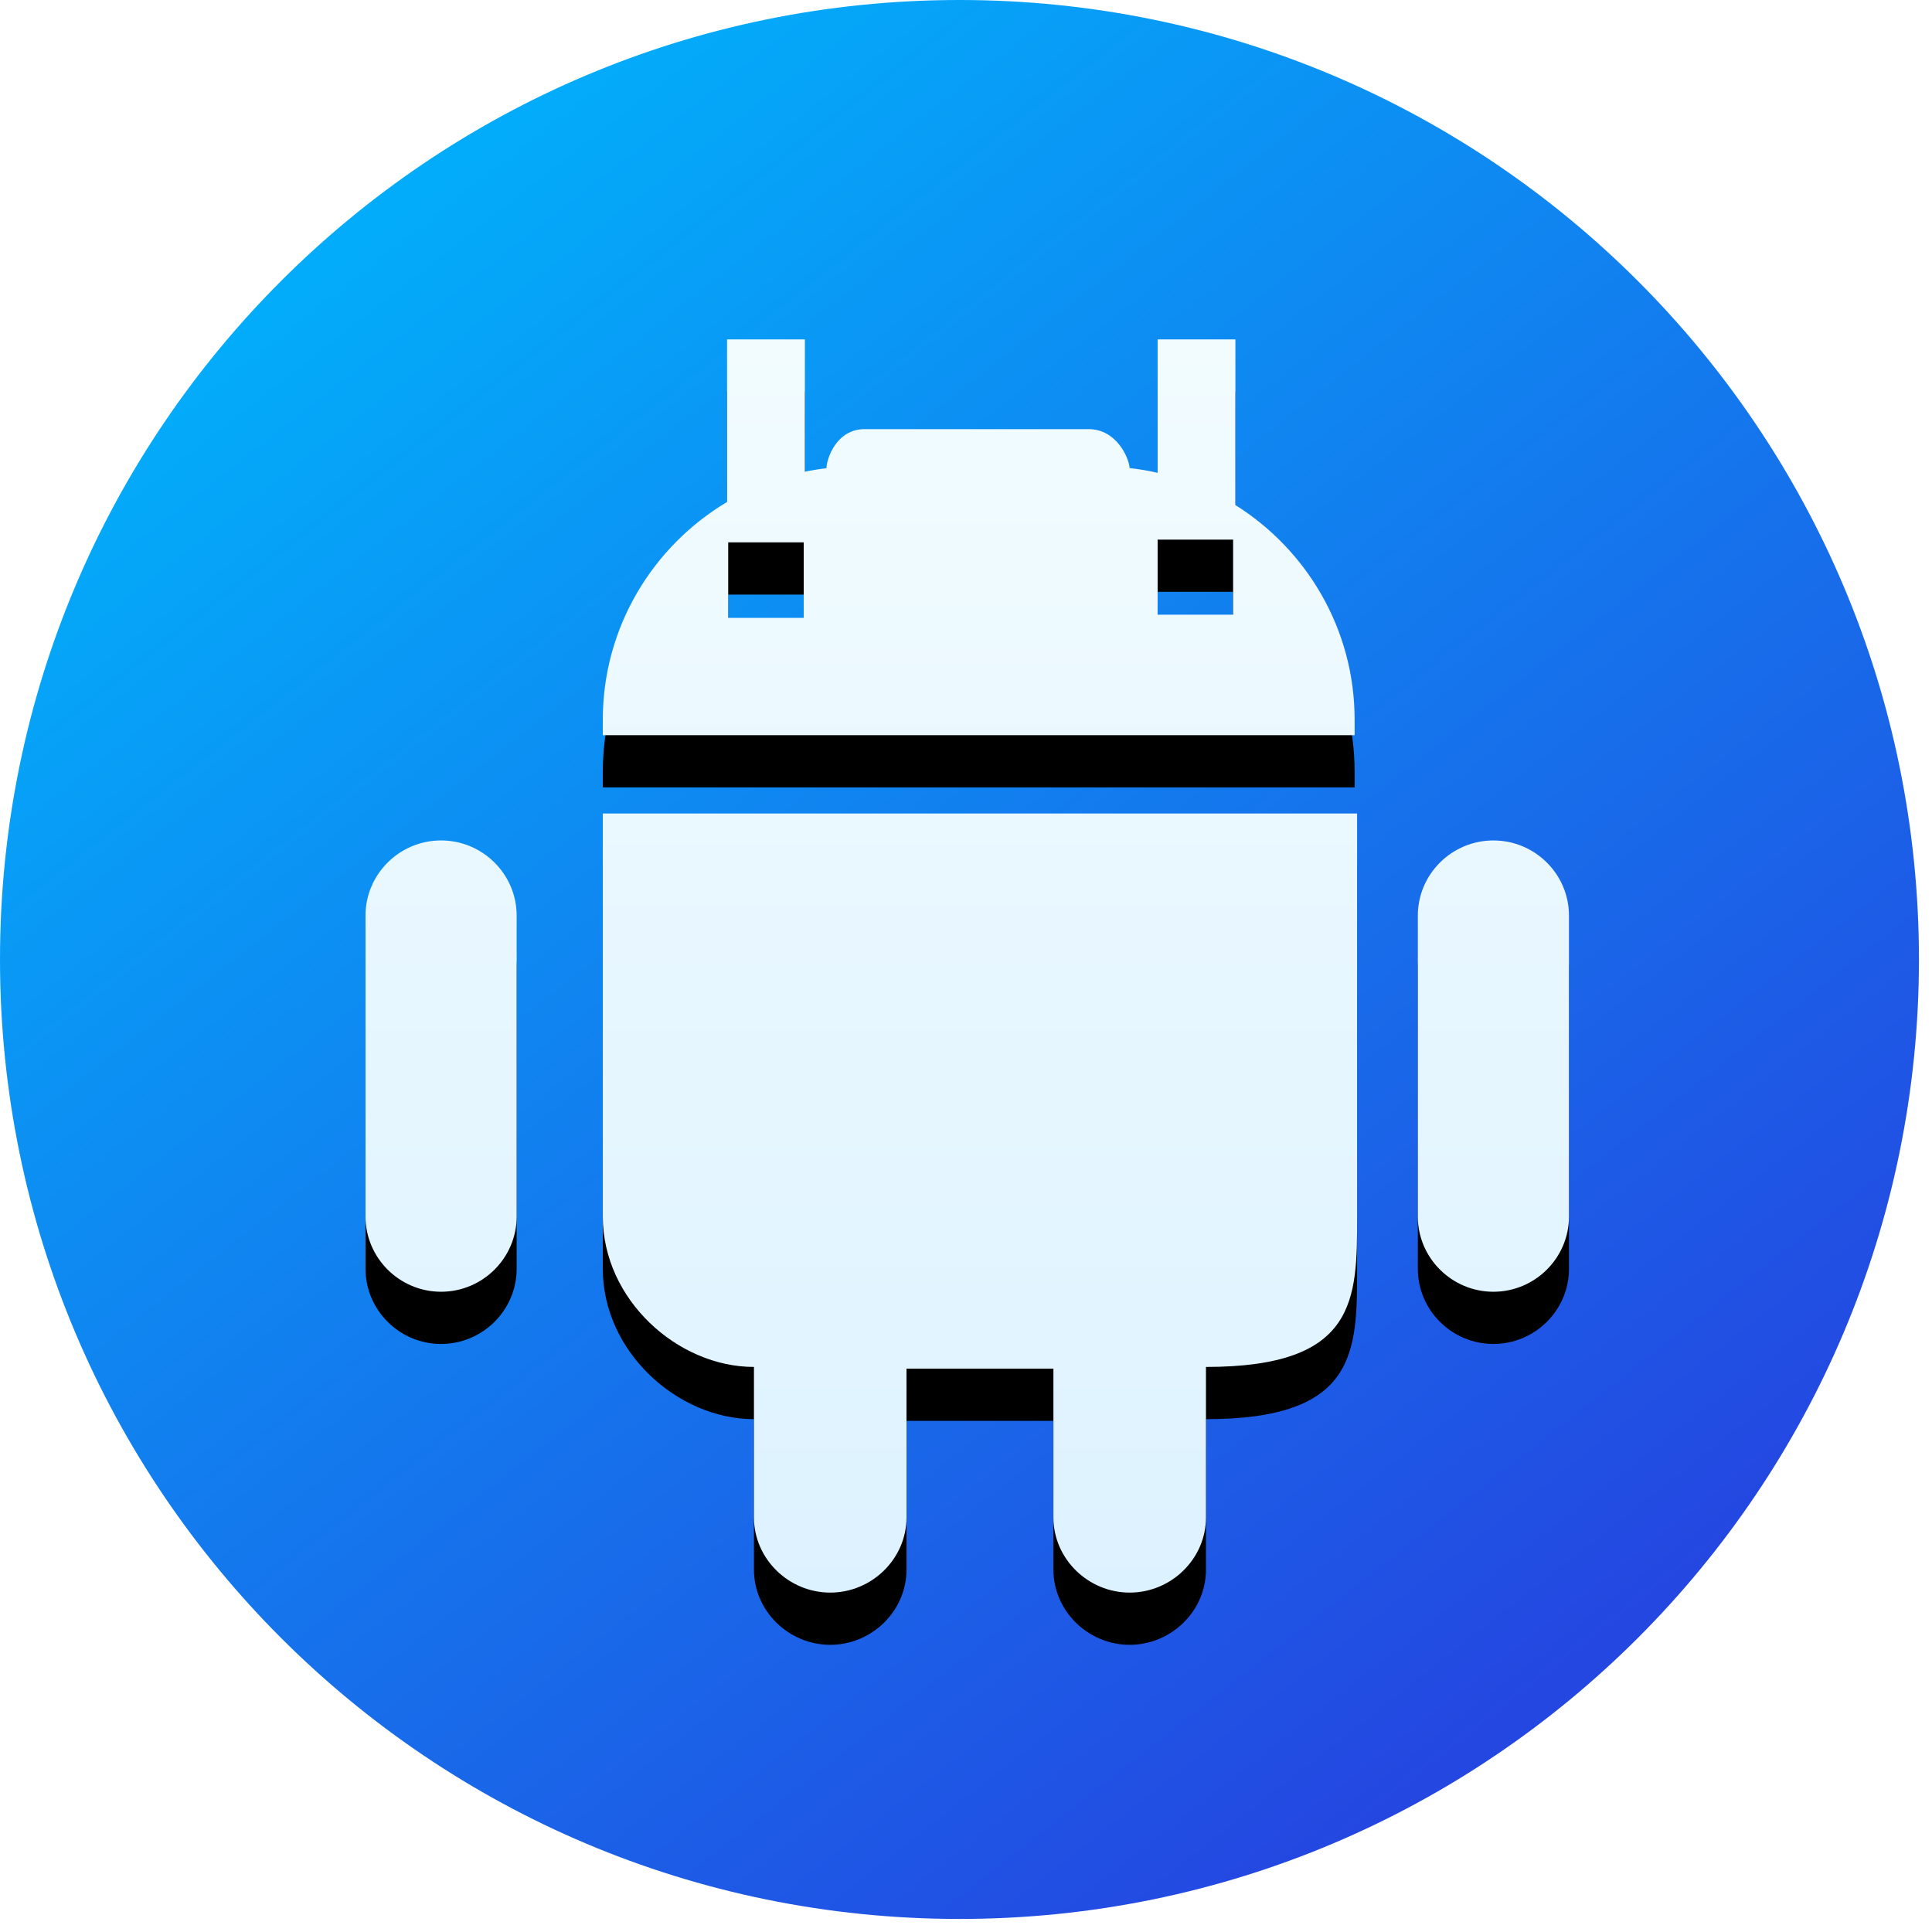 <?xml version="1.0" encoding="UTF-8"?>
<svg width="74px" height="74px" viewBox="0 0 74 74" version="1.1" xmlns="http://www.w3.org/2000/svg" xmlns:xlink="http://www.w3.org/1999/xlink">
    <!-- Generator: Sketch 53.2 (72643) - https://sketchapp.com -->
    <title>Andriod</title>
    <desc>Created with Sketch.</desc>
    <defs>
        <linearGradient x1="19.308%" y1="12.872%" x2="80.867%" y2="91.428%" id="linearGradient-1">
            <stop stop-color="#03ACFA" offset="0%"></stop>
            <stop stop-color="#2543E0" offset="100%"></stop>
        </linearGradient>
        <linearGradient x1="39.576%" y1="100%" x2="39.576%" y2="0%" id="linearGradient-2">
            <stop stop-color="#DDF2FF" offset="0%"></stop>
            <stop stop-color="#F2FCFF" offset="100%"></stop>
        </linearGradient>
        <path d="M9.089,33.596 C9.089,36.778 11.957,39.357 14.878,39.357 L14.878,45.119 C14.878,46.709 16.209,48 17.8,48 C19.391,48 20.721,46.709 20.721,45.119 L20.721,39.422 L26.348,39.422 L26.348,45.119 C26.348,46.709 27.679,48 29.27,48 C30.86,48 32.191,46.709 32.191,45.119 L32.191,39.357 C37.98,39.357 37.98,36.778 37.98,33.596 L37.98,18.159 L9.089,18.159 L9.089,33.596 Z M43.201,19.191 C41.61,19.191 40.306,20.48 40.306,22.072 L40.306,33.596 C40.306,35.185 41.61,36.477 43.201,36.477 C44.792,36.477 46.095,35.185 46.095,33.596 L46.095,22.072 C46.095,20.48 44.792,19.191 43.201,19.191 Z M2.894,19.191 C1.304,19.191 0,20.48 0,22.072 L0,33.596 C0,35.185 1.304,36.477 2.894,36.477 C4.485,36.477 5.789,35.185 5.789,33.596 L5.789,22.072 C5.789,20.48 4.485,19.191 2.894,19.191 Z M37.885,14.559 C37.885,11.107 36.056,8.062 33.319,6.345 L33.319,0 L30.34,0 L30.34,5.11 C29.988,5.03 29.63,4.969 29.266,4.928 C29.247,4.546 28.767,3.437 27.698,3.437 L19.114,3.437 C18.041,3.437 17.665,4.559 17.654,4.934 C17.375,4.967 17.099,5.012 16.828,5.068 L16.828,0 L13.848,0 L13.848,6.227 C11.005,7.921 9.089,11.026 9.089,14.559 L9.089,15.159 L37.885,15.159 L37.885,14.559 L37.885,14.559 Z M16.784,10.666 L13.892,10.666 L13.892,7.774 L16.784,7.774 L16.784,10.666 Z M33.231,10.543 L30.34,10.543 L30.34,7.668 L33.231,7.668 L33.231,10.543 Z" id="path-3"></path>
        <filter x="-15.2%" y="-10.4%" width="130.4%" height="129.2%" filterUnits="objectBoundingBox" id="filter-4">
            <feOffset dx="0" dy="2" in="SourceAlpha" result="shadowOffsetOuter1"></feOffset>
            <feGaussianBlur stdDeviation="2" in="shadowOffsetOuter1" result="shadowBlurOuter1"></feGaussianBlur>
            <feColorMatrix values="0 0 0 0 0.18   0 0 0 0 0.184   0 0 0 0 0.333  0 0 0 0.2 0" type="matrix" in="shadowBlurOuter1"></feColorMatrix>
        </filter>
    </defs>
    <g id="Page-1" stroke="none" stroke-width="1" fill="none" fill-rule="evenodd">
        <g id="class" transform="translate(-1131, -1938)" fill-rule="nonzero">
            <g id="path" transform="translate(100, 1354)">
                <g id="andriod" transform="translate(935, 537)">
                    <g id="Andriod" transform="translate(91, 42)">
                        <rect id="Rectangle" fill="#000000" opacity="0" x="0" y="0" width="84" height="84"></rect>
                        <path d="M41.75,78.5 C21.454,78.5 5,62.046 5,41.75 C5,21.454 21.454,5 41.75,5 C62.046,5 78.5,21.454 78.5,41.75 C78.5,62.046 62.046,78.5 41.75,78.5 Z" id="Path" fill="url(#linearGradient-1)"></path>
                        <g id="安卓" transform="translate(19, 18)">
                            <g id="Shape">
                                <use fill="black" fill-opacity="1" filter="url(#filter-4)" xlink:href="#path-3"></use>
                                <use fill="url(#linearGradient-2)" xlink:href="#path-3"></use>
                            </g>
                        </g>
                    </g>
                </g>
            </g>
        </g>
    </g>
</svg>